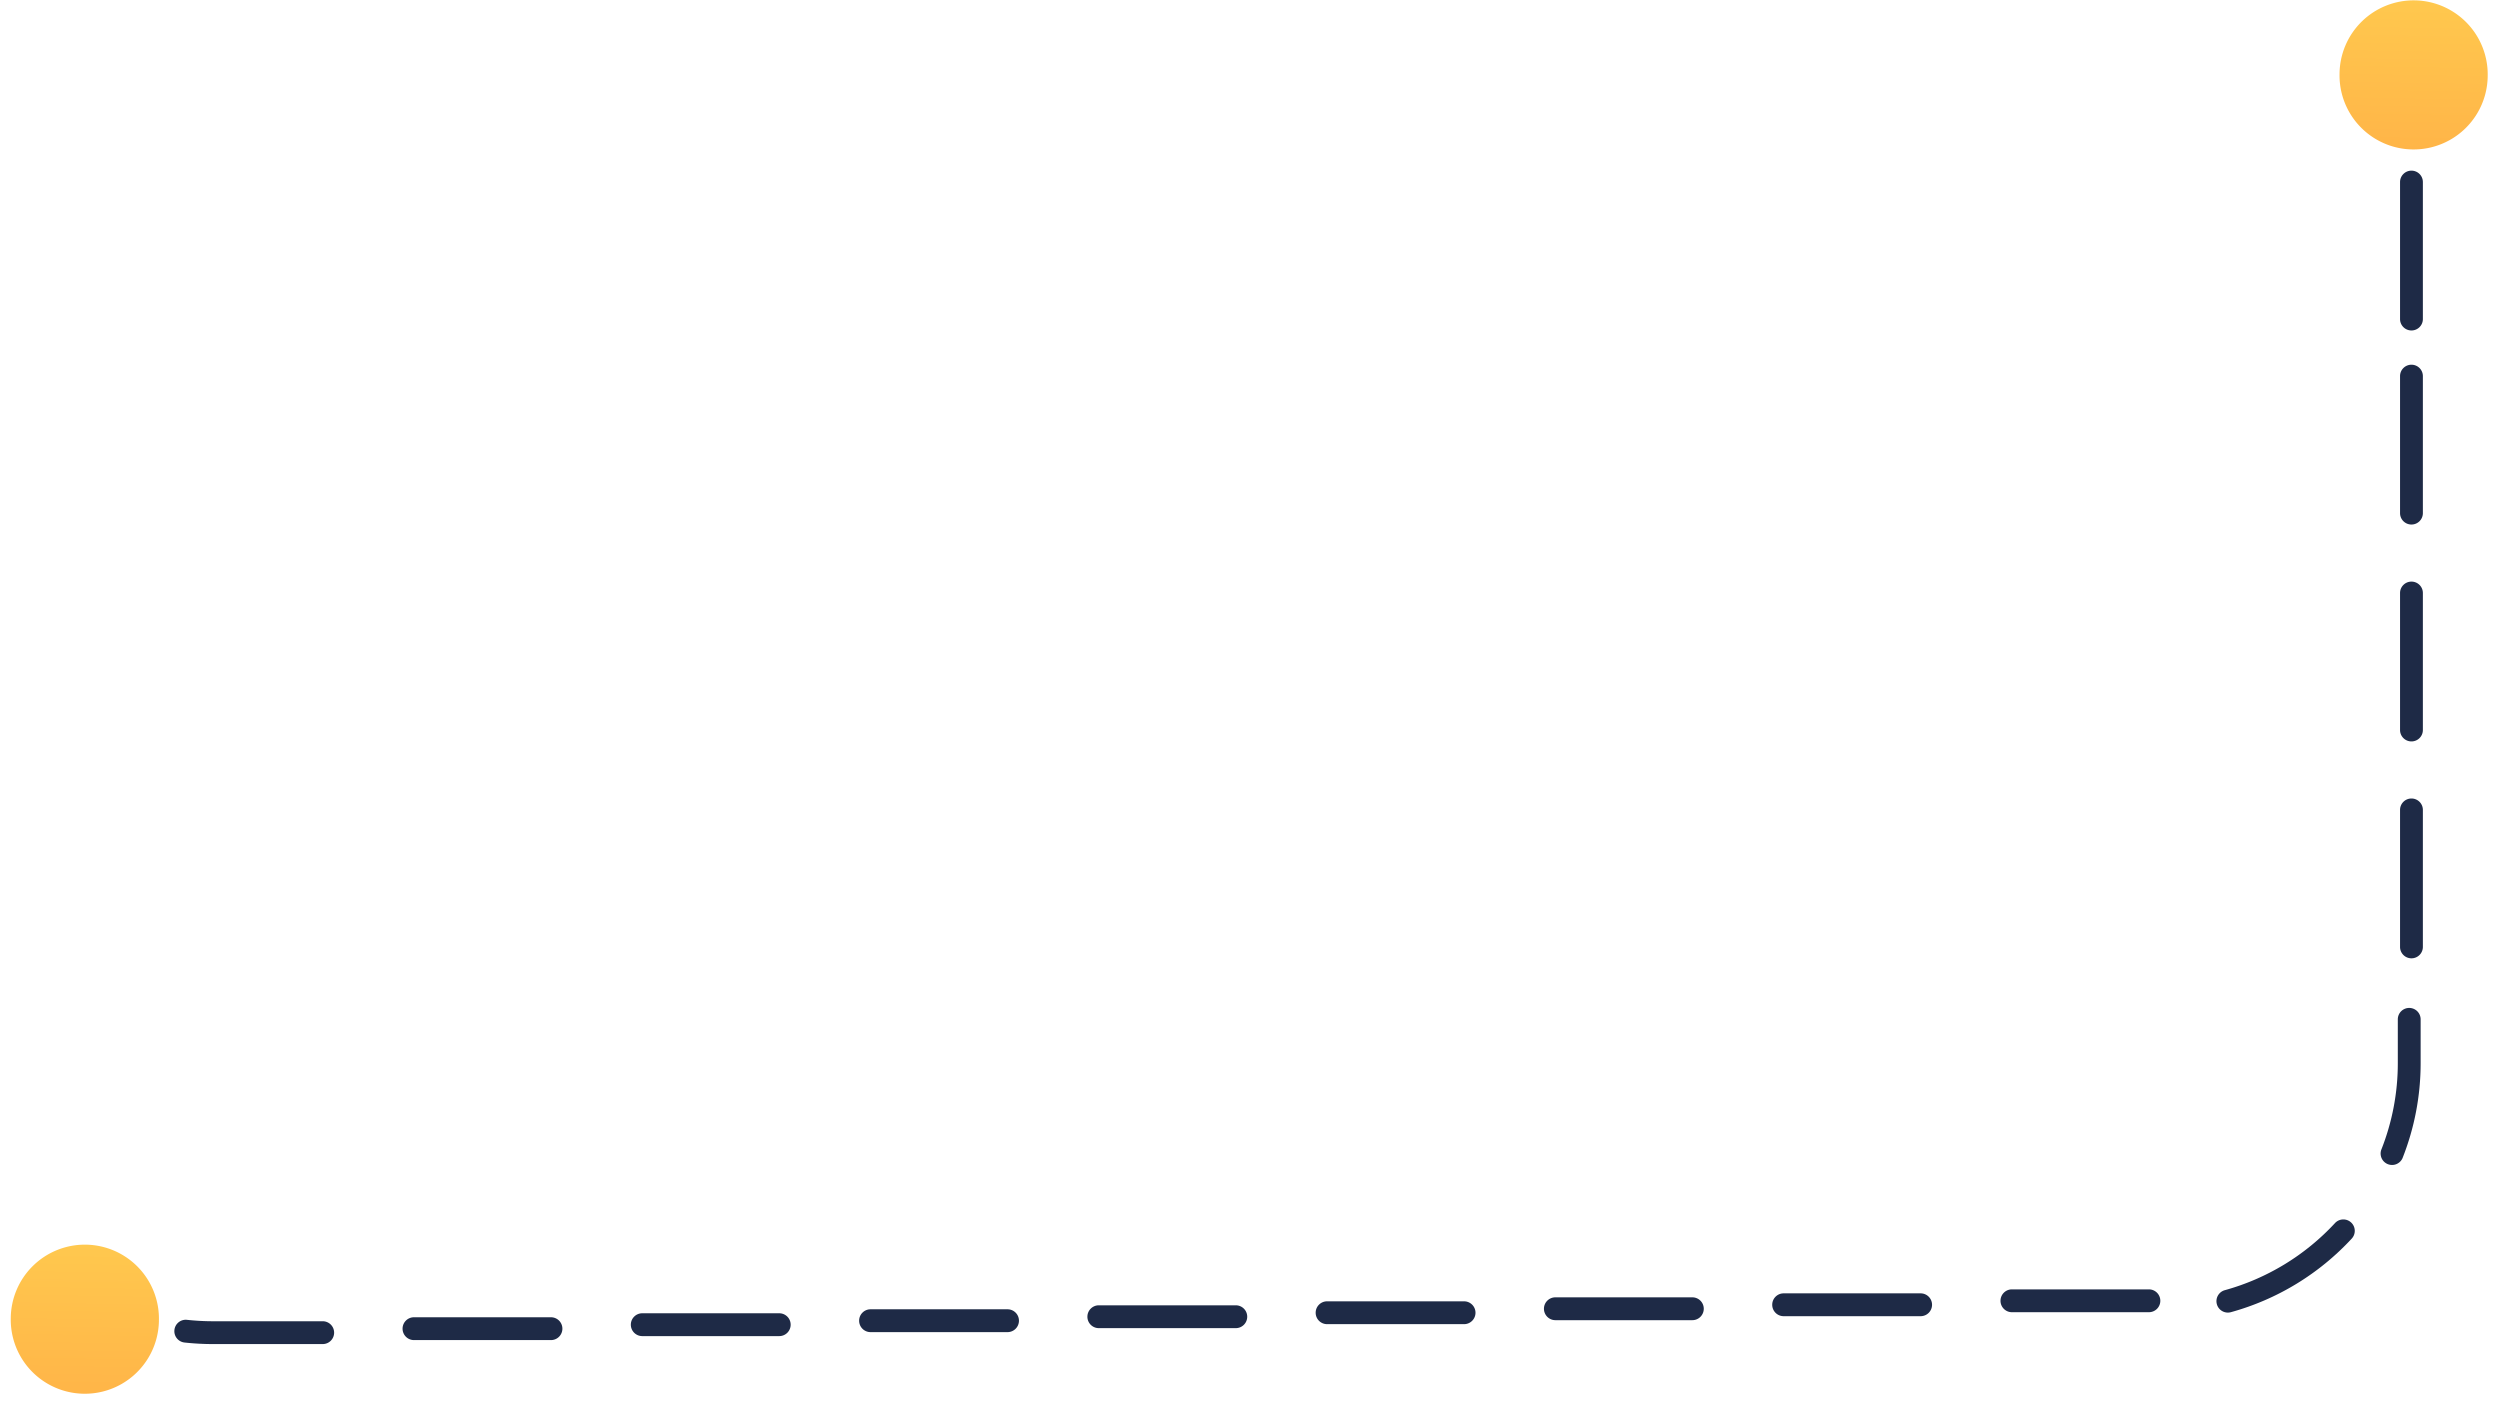 <svg width="219" height="123" viewBox="0 0 219 123" xmlns="http://www.w3.org/2000/svg">
    <defs>
        <linearGradient x1="50%" y1="0%" x2="50%" y2="100%" id="rc7xtysaja">
            <stop stop-color="#FFB548" offset="0%"/>
            <stop stop-color="#FFC84E" offset="100%"/>
        </linearGradient>
    </defs>
    <g fill="none" fill-rule="evenodd">
        <path d="M48.265 115.392h-12a1 1 0 1 0 0 2h12a1 1 0 1 0 0-2M68.262 115.043h-12a1 1 0 1 0 0 2h12a1 1 0 1 0 0-2M88.26 114.694h-12a1 1 0 1 0 0 2h12a1 1 0 1 0 0-2M108.256 114.345h-12a1 1 0 1 0 0 2h12a1 1 0 1 0 0-2M128.253 113.996h-12a1 1 0 1 0 0 2h12a1 1 0 1 0 0-2M148.25 113.647h-12a1 1 0 1 0 0 2h12a1 1 0 1 0 0-2M168.247 113.298h-12a1 1 0 1 0 0 2h12a1 1 0 1 0 0-2M188.244 112.949h-12a1 1 0 1 0 0 2h12a1 1 0 1 0 0-2M210.244 70.949v12a1 1 0 1 0 2 0v-12a1 1 0 1 0-2 0M210.244 51.949v12a1 1 0 1 0 2 0v-12a1 1 0 1 0-2 0M210.244 32.949v12a1 1 0 1 0 2 0v-12a1 1 0 1 0-2 0M210.244 15.949v12a1 1 0 1 0 2 0v-12a1 1 0 1 0-2 0M16.273 115.611a1 1 0 0 0-.109 1.994c.821.09 1.66.136 2.495.136h9.61a1 1 0 1 0 0-2H18.66c-.763 0-1.529-.042-2.277-.124a1.028 1.028 0 0 0-.11-.006M205.278 106.823a.995.995 0 0 0-.733.32 20.649 20.649 0 0 1-9.65 5.877.999.999 0 1 0 .532 1.927 22.616 22.616 0 0 0 10.584-6.444 1 1 0 0 0-.733-1.68M211.048 88.295a1 1 0 0 0-1 1v3.812a20.563 20.563 0 0 1-1.453 7.624 1.002 1.002 0 0 0 1.86.738 22.585 22.585 0 0 0 1.593-8.361v-3.813a1 1 0 0 0-1-1" fill="#1E2A46"/>
        <path d="M217.091 6.601a6.49 6.49 0 1 1-12.979-.001 6.49 6.49 0 0 1 12.98.001" fill="url(#rc7xtysaja)" transform="scale(1 -1) rotate(-1 -545.414 -47.57)"/>
        <path d="M13.091 115.601A6.49 6.49 0 1 1 .112 115.6a6.49 6.49 0 0 1 12.98.001" fill="url(#rc7xtysaja)" transform="scale(1 -1) rotate(-1 -13239.576 -47.57)"/>
    </g>
</svg>
